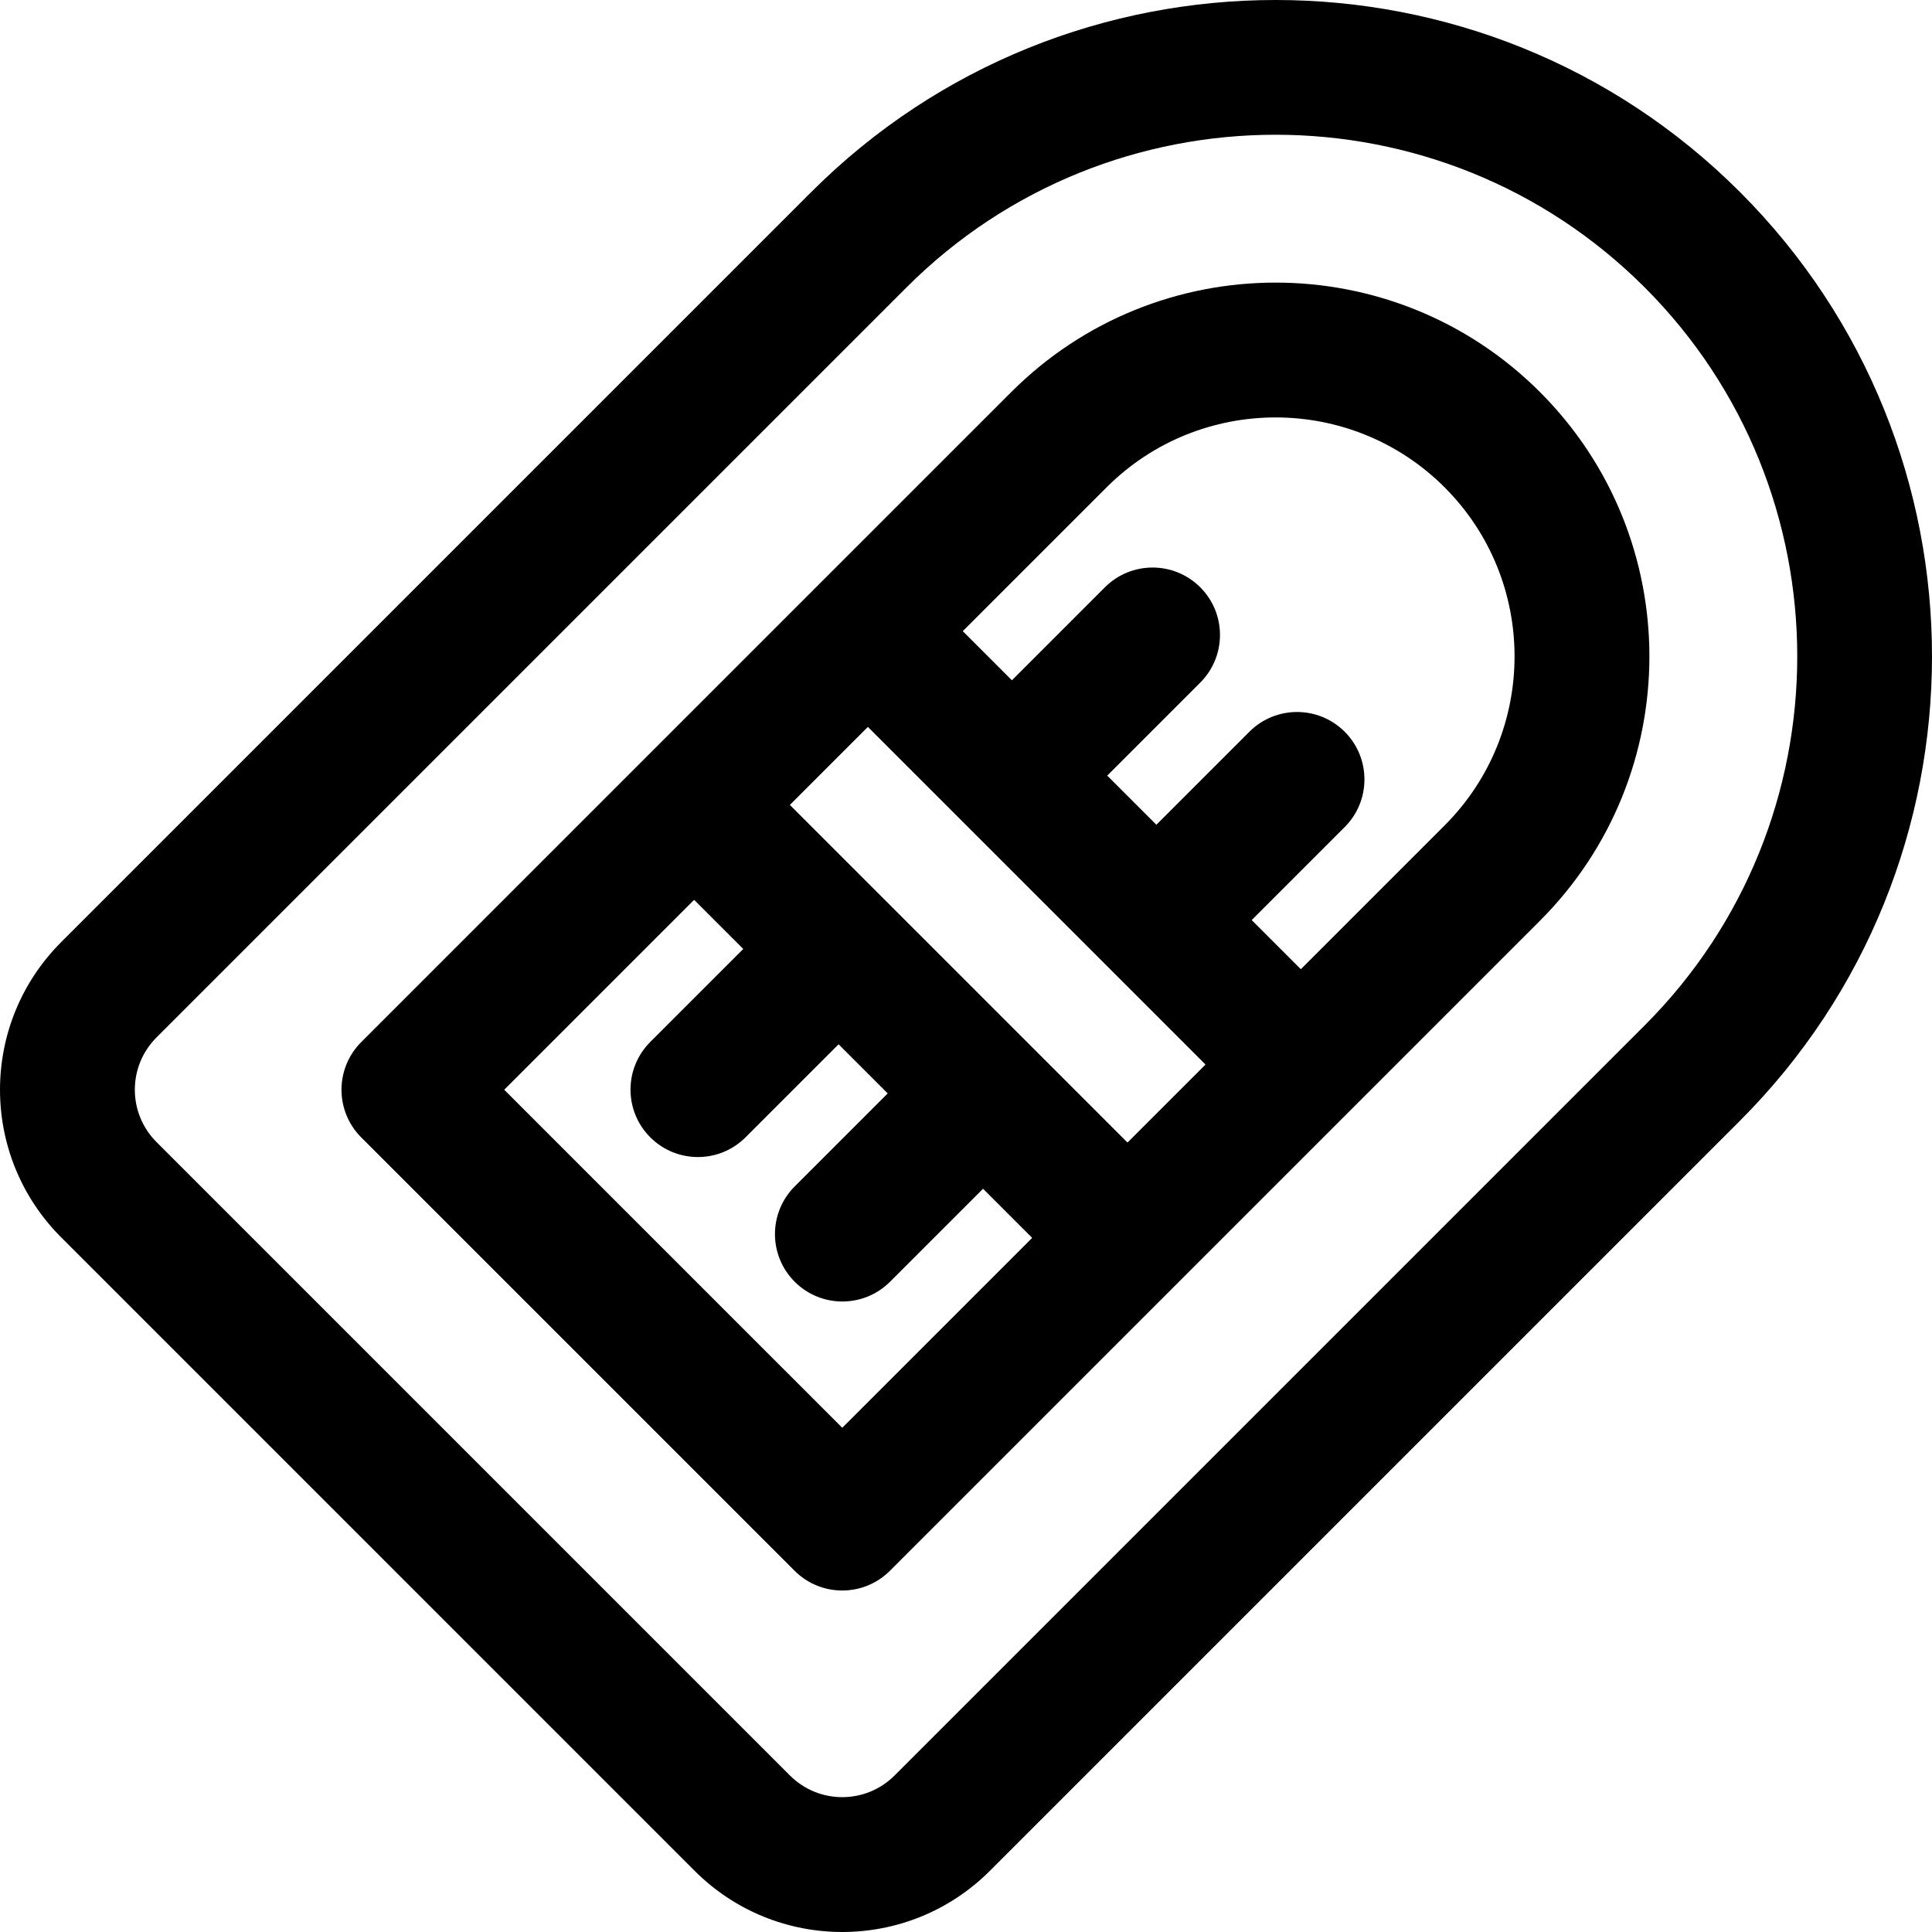 <?xml version="1.0" encoding="iso-8859-1"?>
<!-- Generator: Adobe Illustrator 19.0.0, SVG Export Plug-In . SVG Version: 6.00 Build 0)  -->
<svg xmlns="http://www.w3.org/2000/svg" xmlns:xlink="http://www.w3.org/1999/xlink" version="1.1" id="Layer_1" x="0px" y="0px" viewBox="0 0 512 512" style="enable-background:new 0 0 512 512;" xml:space="preserve">
<g>
	<g>
		<path d="M461.11,50.891c-67.855-67.855-178.263-67.854-246.117,0l-198.77,198.77c-21.628,21.627-21.632,56.637,0,78.267    l167.849,167.85c21.627,21.628,56.637,21.632,78.267,0l198.77-198.77C528.964,229.153,528.964,118.746,461.11,50.891z     M435.848,271.746l-198.77,198.77c-7.666,7.666-20.077,7.667-27.743,0L41.483,302.666c-7.667-7.667-7.667-20.077,0-27.743    l198.771-198.77c53.924-53.923,141.667-53.926,195.594,0C489.772,130.078,489.772,217.821,435.848,271.746z"/>
	</g>
</g>
<g>
	<g>
		<path d="M408.103,103.896c-38.67-38.671-101.435-38.672-140.106,0L95.731,276.163c-6.972,6.972-6.975,18.287,0,25.262    L210.576,416.27c6.972,6.972,18.287,6.975,25.262,0c11.86-11.86,167.997-167.997,172.267-172.267    C446.774,205.332,446.777,142.567,408.103,103.896z M223.206,378.377l-89.584-89.583l50.327-50.327l13.02,13.02l-24.647,24.647    c-6.976,6.976-6.976,18.286,0,25.262c6.975,6.976,18.286,6.977,25.262,0l24.647-24.647l13.02,13.02l-24.647,24.647    c-6.976,6.976-6.976,18.286,0,25.262c6.975,6.976,18.286,6.977,25.262,0l24.647-24.647l13.02,13.02L223.206,378.377z     M298.796,302.787l-89.473-89.473l20.676-20.676l89.473,89.473L298.796,302.787z M382.842,218.74l-38.109,38.109l-13.02-13.02    l24.647-24.647c6.976-6.976,6.976-18.286,0-25.262c-6.975-6.976-18.286-6.976-25.262,0l-24.647,24.647l-13.021-13.021    l24.647-24.647c6.976-6.976,6.976-18.286,0-25.262c-6.975-6.976-18.286-6.976-25.262,0l-24.647,24.647l-13.02-13.02l38.109-38.109    c24.71-24.709,64.874-24.707,89.583,0C407.551,153.868,407.55,194.032,382.842,218.74z"/>
	</g>
</g>
<g>
</g>
<g>
</g>
<g>
</g>
<g>
</g>
<g>
</g>
<g>
</g>
<g>
</g>
<g>
</g>
<g>
</g>
<g>
</g>
<g>
</g>
<g>
</g>
<g>
</g>
<g>
</g>
<g>
</g>
</svg>
